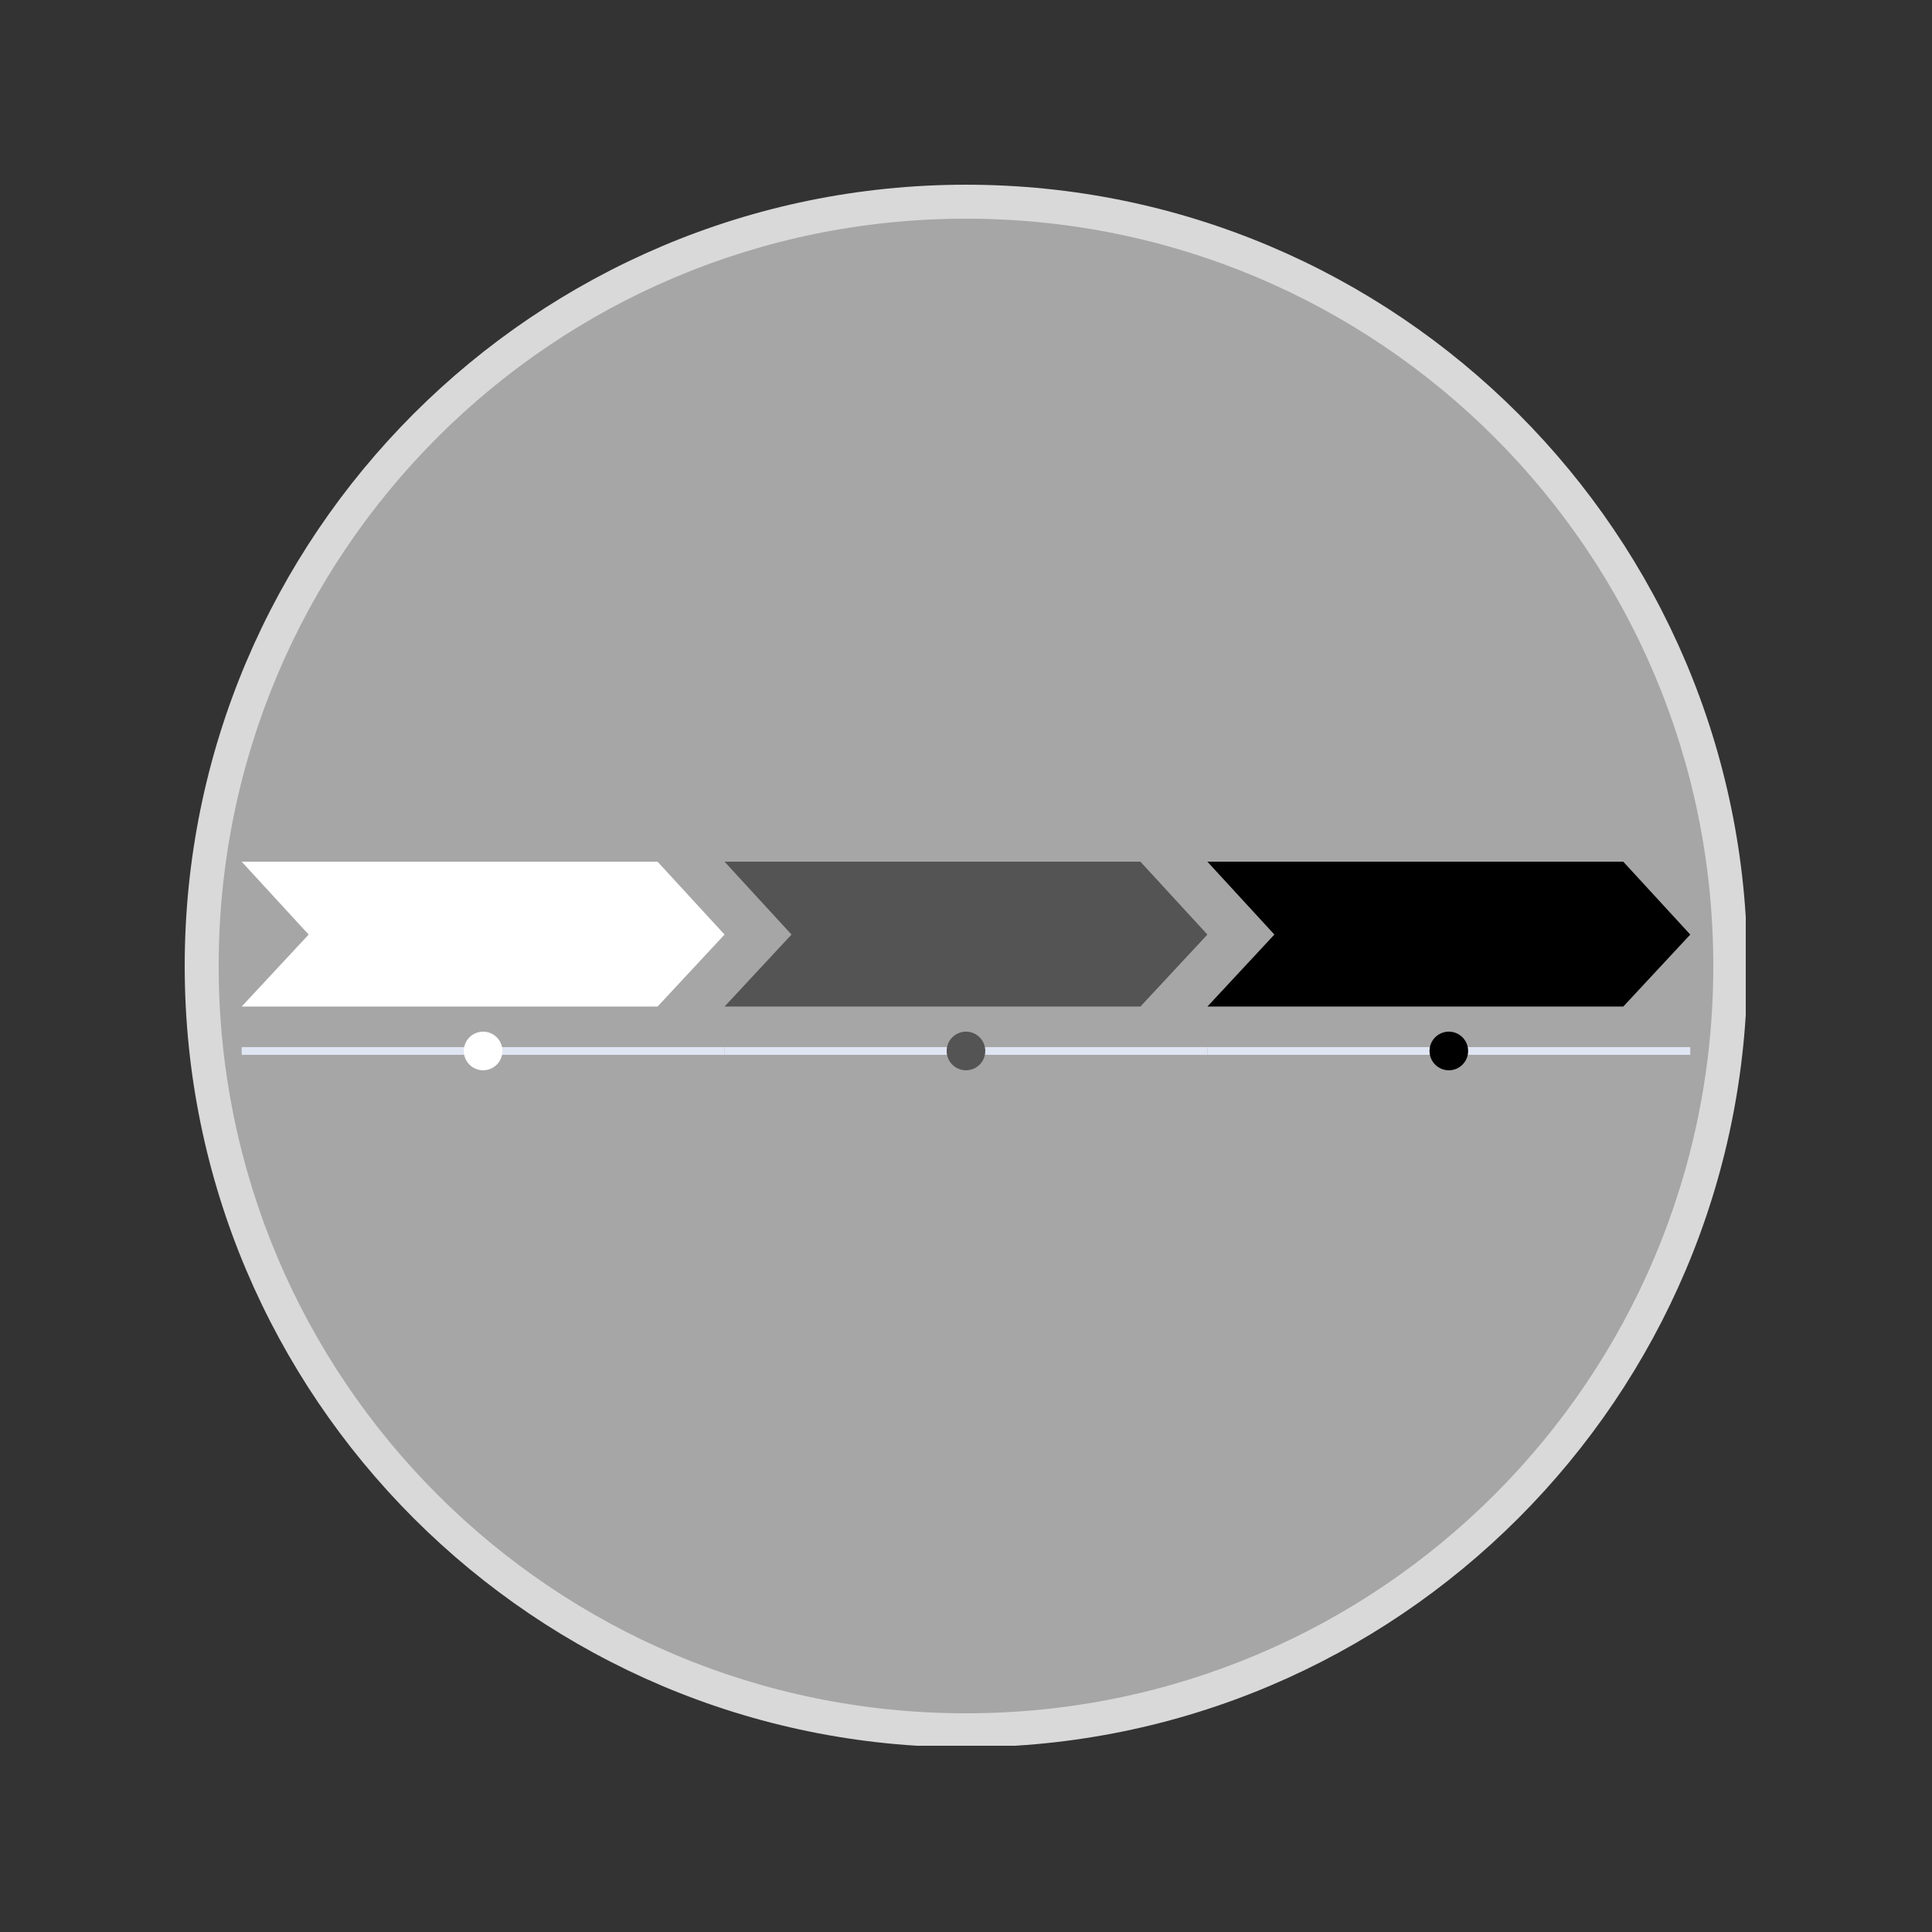 <svg xmlns="http://www.w3.org/2000/svg" xmlns:xlink="http://www.w3.org/1999/xlink" width="500" zoomAndPan="magnify" viewBox="0 0 375 375" height="500" preserveAspectRatio="xMidYMid meet" version="1.0"><rect x="0" y="0" width="375" height="375" fill="#333333" stroke="none"/><defs><clipPath id="cd1237640e"><path d="M 39.082 39.082 L 335.918 39.082 L 335.918 335.918 L 39.082 335.918 Z M 39.082 39.082 " clip-rule="nonzero"/></clipPath><clipPath id="12966526fd"><path d="M 187.5 39.082 C 105.531 39.082 39.082 105.531 39.082 187.5 C 39.082 269.469 105.531 335.918 187.5 335.918 C 269.469 335.918 335.918 269.469 335.918 187.5 C 335.918 105.531 269.469 39.082 187.5 39.082 Z M 187.5 39.082 " clip-rule="nonzero"/></clipPath><clipPath id="5fe1b5eb8e"><path d="M 35.852 35.852 L 338.852 35.852 L 338.852 338.852 L 35.852 338.852 Z M 35.852 35.852 " clip-rule="nonzero"/></clipPath><clipPath id="cc134f3b92"><path d="M 46.652 167.254 L 141 167.254 L 141 196 L 46.652 196 Z M 46.652 167.254 " clip-rule="nonzero"/></clipPath><clipPath id="f2cd18401b"><path d="M 46.652 203 L 141 203 L 141 205 L 46.652 205 Z M 46.652 203 " clip-rule="nonzero"/></clipPath><clipPath id="121fce24b7"><path d="M 90 200 L 98 200 L 98 207.754 L 90 207.754 Z M 90 200 " clip-rule="nonzero"/></clipPath><clipPath id="48d1827361"><path d="M 140 167.254 L 235 167.254 L 235 196 L 140 196 Z M 140 167.254 " clip-rule="nonzero"/></clipPath><clipPath id="131d259e27"><path d="M 183 200 L 192 200 L 192 207.754 L 183 207.754 Z M 183 200 " clip-rule="nonzero"/></clipPath><clipPath id="914bbc04e1"><path d="M 234 167.254 L 328.652 167.254 L 328.652 196 L 234 196 Z M 234 167.254 " clip-rule="nonzero"/></clipPath><clipPath id="f8e8345082"><path d="M 234 203 L 328.652 203 L 328.652 205 L 234 205 Z M 234 203 " clip-rule="nonzero"/></clipPath><clipPath id="5bfd76ed29"><path d="M 277 200 L 285 200 L 285 207.754 L 277 207.754 Z M 277 200 " clip-rule="nonzero"/></clipPath></defs><g clip-path="url(#cd1237640e)"><g clip-path="url(#12966526fd)"><path fill="#a6a6a6" d="M 39.082 39.082 L 335.918 39.082 L 335.918 335.918 L 39.082 335.918 Z M 39.082 39.082 " fill-opacity="1" fill-rule="nonzero"/></g></g><g clip-path="url(#5fe1b5eb8e)"><path fill="#d9d9d9" d="M 187.5 35.852 C 103.832 35.852 35.852 103.832 35.852 187.5 C 35.852 271.168 103.832 339.145 187.5 339.145 C 271.168 339.145 339.145 271.168 339.145 187.5 C 339.145 103.832 271.168 35.852 187.5 35.852 Z M 187.5 42.445 C 267.695 42.445 332.551 107.305 332.551 187.5 C 332.551 267.695 267.695 332.551 187.5 332.551 C 107.305 332.551 42.445 267.695 42.445 187.5 C 42.445 107.305 107.305 42.445 187.5 42.445 Z M 187.5 42.445 " fill-opacity="1" fill-rule="nonzero"/></g><g clip-path="url(#cc134f3b92)"><path fill="#ffffff" d="M 46.91 167.254 L 127.633 167.254 L 140.633 181.398 L 127.633 195.371 L 46.91 195.371 L 59.91 181.398 Z M 46.91 167.254 " fill-opacity="1" fill-rule="evenodd"/></g><g clip-path="url(#f2cd18401b)"><path fill="#e0e5f3" d="M 46.91 203.242 L 140.633 203.242 L 140.633 204.742 L 46.91 204.742 Z M 46.91 203.242 " fill-opacity="1" fill-rule="nonzero"/></g><g clip-path="url(#121fce24b7)"><path fill="#ffffff" d="M 97.52 203.992 C 97.52 204.488 97.426 204.969 97.234 205.426 C 97.047 205.887 96.773 206.293 96.422 206.645 C 96.07 206.996 95.664 207.266 95.207 207.457 C 94.746 207.645 94.27 207.742 93.773 207.742 C 93.273 207.742 92.797 207.645 92.336 207.457 C 91.879 207.266 91.473 206.996 91.121 206.645 C 90.77 206.293 90.5 205.887 90.309 205.426 C 90.117 204.969 90.023 204.488 90.023 203.992 C 90.023 203.496 90.117 203.016 90.309 202.559 C 90.5 202.098 90.77 201.691 91.121 201.34 C 91.473 200.988 91.879 200.719 92.336 200.527 C 92.797 200.34 93.273 200.242 93.773 200.242 C 94.27 200.242 94.746 200.34 95.207 200.527 C 95.664 200.719 96.07 200.988 96.422 201.34 C 96.773 201.691 97.047 202.098 97.234 202.559 C 97.426 203.016 97.52 203.496 97.52 203.992 Z M 97.52 203.992 " fill-opacity="1" fill-rule="nonzero"/></g><g clip-path="url(#48d1827361)"><path fill="#545454" d="M 140.633 167.254 L 221.355 167.254 L 234.355 181.398 L 221.355 195.371 L 140.633 195.371 L 153.633 181.398 Z M 140.633 167.254 " fill-opacity="1" fill-rule="evenodd"/></g><path fill="#e0e5f3" d="M 140.633 203.242 L 234.355 203.242 L 234.355 204.742 L 140.633 204.742 Z M 140.633 203.242 " fill-opacity="1" fill-rule="nonzero"/><g clip-path="url(#131d259e27)"><path fill="#545454" d="M 191.242 203.992 C 191.242 204.488 191.148 204.969 190.957 205.426 C 190.77 205.887 190.496 206.293 190.145 206.645 C 189.793 206.996 189.387 207.266 188.93 207.457 C 188.469 207.645 187.992 207.742 187.496 207.742 C 186.996 207.742 186.52 207.645 186.059 207.457 C 185.602 207.266 185.195 206.996 184.844 206.645 C 184.492 206.293 184.223 205.887 184.031 205.426 C 183.84 204.969 183.746 204.488 183.746 203.992 C 183.746 203.496 183.84 203.016 184.031 202.559 C 184.223 202.098 184.492 201.691 184.844 201.34 C 185.195 200.988 185.602 200.719 186.059 200.527 C 186.52 200.34 186.996 200.242 187.496 200.242 C 187.992 200.242 188.469 200.34 188.93 200.527 C 189.387 200.719 189.793 200.988 190.145 201.34 C 190.496 201.691 190.77 202.098 190.957 202.559 C 191.148 203.016 191.242 203.496 191.242 203.992 Z M 191.242 203.992 " fill-opacity="1" fill-rule="nonzero"/></g><g clip-path="url(#914bbc04e1)"><path fill="#000000" d="M 234.355 167.254 L 315.078 167.254 L 328.078 181.398 L 315.078 195.371 L 234.355 195.371 L 247.355 181.398 Z M 234.355 167.254 " fill-opacity="1" fill-rule="evenodd"/></g><g clip-path="url(#f8e8345082)"><path fill="#e0e5f3" d="M 234.355 203.242 L 328.078 203.242 L 328.078 204.742 L 234.355 204.742 Z M 234.355 203.242 " fill-opacity="1" fill-rule="nonzero"/></g><g clip-path="url(#5bfd76ed29)"><path fill="#000000" d="M 284.965 203.992 C 284.965 204.488 284.871 204.969 284.68 205.426 C 284.492 205.887 284.219 206.293 283.867 206.645 C 283.516 206.996 283.109 207.266 282.652 207.457 C 282.191 207.645 281.715 207.742 281.219 207.742 C 280.719 207.742 280.242 207.645 279.781 207.457 C 279.324 207.266 278.918 206.996 278.566 206.645 C 278.215 206.293 277.945 205.887 277.754 205.426 C 277.562 204.969 277.469 204.488 277.469 203.992 C 277.469 203.496 277.562 203.016 277.754 202.559 C 277.945 202.098 278.215 201.691 278.566 201.34 C 278.918 200.988 279.324 200.719 279.781 200.527 C 280.242 200.34 280.719 200.242 281.219 200.242 C 281.715 200.242 282.191 200.34 282.652 200.527 C 283.109 200.719 283.516 200.988 283.867 201.34 C 284.219 201.691 284.492 202.098 284.68 202.559 C 284.871 203.016 284.965 203.496 284.965 203.992 Z M 284.965 203.992 " fill-opacity="1" fill-rule="nonzero"/></g></svg>